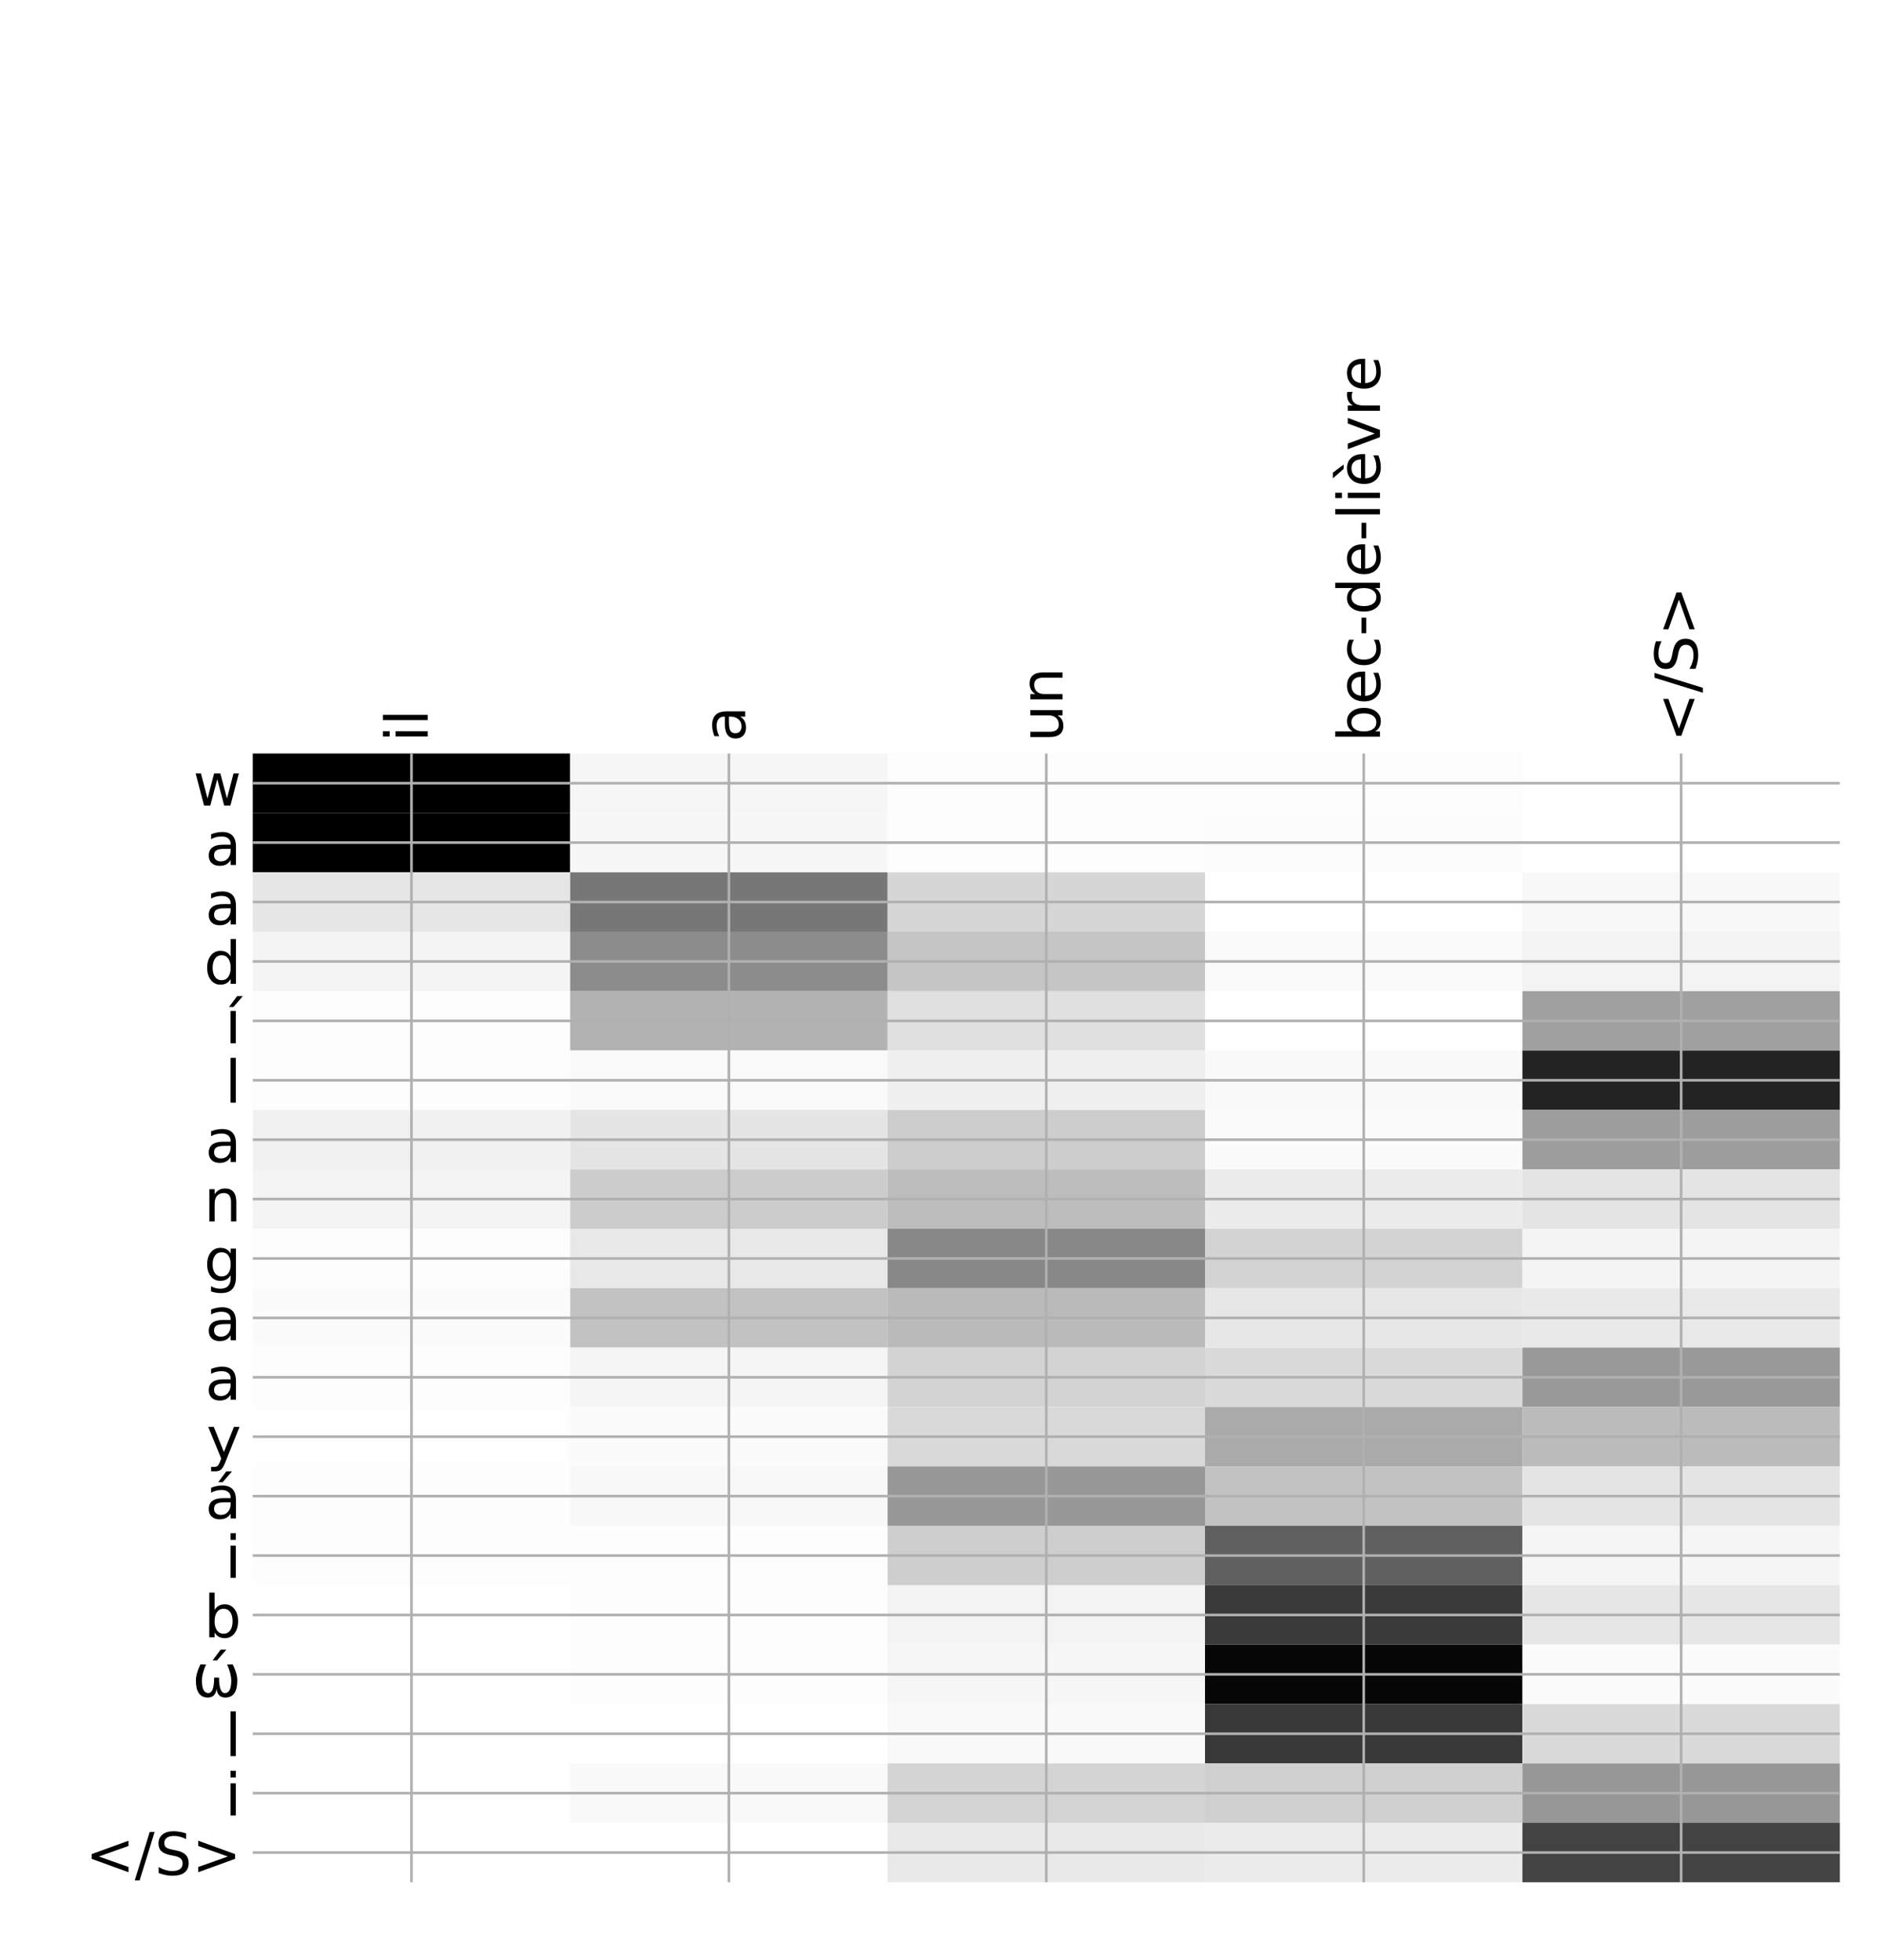 <?xml version="1.0" encoding="utf-8" standalone="no"?>
<!DOCTYPE svg PUBLIC "-//W3C//DTD SVG 1.1//EN"
  "http://www.w3.org/Graphics/SVG/1.1/DTD/svg11.dtd">
<!-- Created with matplotlib (http://matplotlib.org/) -->
<svg height="599pt" version="1.1" viewBox="0 0 576 599" width="576pt" xmlns="http://www.w3.org/2000/svg" xmlns:xlink="http://www.w3.org/1999/xlink">
 <defs>
  <style type="text/css">
*{stroke-linecap:butt;stroke-linejoin:round;}
  </style>
 </defs>
 <g id="figure_1">
  <g id="patch_1">
   <path d="M 0 600 
L 576 600 
L 576 0 
L 0 0 
z
" style="fill:#ffffff;"/>
  </g>
  <g id="axes_1">
   <g id="PolyCollection_1">
    <path clip-path="url(#pd214d7ad6b)" d="M 77.275 230.295 
L 77.275 248.452 
L 174.32 248.452 
L 174.32 230.295 
L 77.275 230.295 
z
"/>
    <path clip-path="url(#pd214d7ad6b)" d="M 174.32 230.295 
L 174.32 248.452 
L 271.365 248.452 
L 271.365 230.295 
L 174.32 230.295 
z
" style="fill:#f6f6f6;"/>
    <path clip-path="url(#pd214d7ad6b)" d="M 271.365 230.295 
L 271.365 248.452 
L 368.41 248.452 
L 368.41 230.295 
L 271.365 230.295 
z
" style="fill:#fdfdfd;"/>
    <path clip-path="url(#pd214d7ad6b)" d="M 368.41 230.295 
L 368.41 248.452 
L 465.455 248.452 
L 465.455 230.295 
L 368.41 230.295 
z
" style="fill:#fdfdfd;"/>
    <path clip-path="url(#pd214d7ad6b)" d="M 465.455 230.295 
L 465.455 248.452 
L 562.5 248.452 
L 562.5 230.295 
L 465.455 230.295 
z
" style="fill:#ffffff;"/>
    <path clip-path="url(#pd214d7ad6b)" d="M 77.275 248.452 
L 77.275 266.61 
L 174.32 266.61 
L 174.32 248.452 
L 77.275 248.452 
z
"/>
    <path clip-path="url(#pd214d7ad6b)" d="M 174.32 248.452 
L 174.32 266.61 
L 271.365 266.61 
L 271.365 248.452 
L 174.32 248.452 
z
" style="fill:#f7f7f7;"/>
    <path clip-path="url(#pd214d7ad6b)" d="M 271.365 248.452 
L 271.365 266.61 
L 368.41 266.61 
L 368.41 248.452 
L 271.365 248.452 
z
" style="fill:#fdfdfd;"/>
    <path clip-path="url(#pd214d7ad6b)" d="M 368.41 248.452 
L 368.41 266.61 
L 465.455 266.61 
L 465.455 248.452 
L 368.41 248.452 
z
" style="fill:#fcfcfc;"/>
    <path clip-path="url(#pd214d7ad6b)" d="M 465.455 248.452 
L 465.455 266.61 
L 562.5 266.61 
L 562.5 248.452 
L 465.455 248.452 
z
" style="fill:#ffffff;"/>
    <path clip-path="url(#pd214d7ad6b)" d="M 77.275 266.61 
L 77.275 284.767 
L 174.32 284.767 
L 174.32 266.61 
L 77.275 266.61 
z
" style="fill:#e6e6e6;"/>
    <path clip-path="url(#pd214d7ad6b)" d="M 174.32 266.61 
L 174.32 284.767 
L 271.365 284.767 
L 271.365 266.61 
L 174.32 266.61 
z
" style="fill:#777777;"/>
    <path clip-path="url(#pd214d7ad6b)" d="M 271.365 266.61 
L 271.365 284.767 
L 368.41 284.767 
L 368.41 266.61 
L 271.365 266.61 
z
" style="fill:#d6d6d6;"/>
    <path clip-path="url(#pd214d7ad6b)" d="M 368.41 266.61 
L 368.41 284.767 
L 465.455 284.767 
L 465.455 266.61 
L 368.41 266.61 
z
" style="fill:#ffffff;"/>
    <path clip-path="url(#pd214d7ad6b)" d="M 465.455 266.61 
L 465.455 284.767 
L 562.5 284.767 
L 562.5 266.61 
L 465.455 266.61 
z
" style="fill:#f8f8f8;"/>
    <path clip-path="url(#pd214d7ad6b)" d="M 77.275 284.767 
L 77.275 302.924 
L 174.32 302.924 
L 174.32 284.767 
L 77.275 284.767 
z
" style="fill:#f4f4f4;"/>
    <path clip-path="url(#pd214d7ad6b)" d="M 174.32 284.767 
L 174.32 302.924 
L 271.365 302.924 
L 271.365 284.767 
L 174.32 284.767 
z
" style="fill:#8c8c8c;"/>
    <path clip-path="url(#pd214d7ad6b)" d="M 271.365 284.767 
L 271.365 302.924 
L 368.41 302.924 
L 368.41 284.767 
L 271.365 284.767 
z
" style="fill:#c5c5c5;"/>
    <path clip-path="url(#pd214d7ad6b)" d="M 368.41 284.767 
L 368.41 302.924 
L 465.455 302.924 
L 465.455 284.767 
L 368.41 284.767 
z
" style="fill:#fafafa;"/>
    <path clip-path="url(#pd214d7ad6b)" d="M 465.455 284.767 
L 465.455 302.924 
L 562.5 302.924 
L 562.5 284.767 
L 465.455 284.767 
z
" style="fill:#f3f3f3;"/>
    <path clip-path="url(#pd214d7ad6b)" d="M 77.275 302.924 
L 77.275 321.081 
L 174.32 321.081 
L 174.32 302.924 
L 77.275 302.924 
z
" style="fill:#fdfdfd;"/>
    <path clip-path="url(#pd214d7ad6b)" d="M 174.32 302.924 
L 174.32 321.081 
L 271.365 321.081 
L 271.365 302.924 
L 174.32 302.924 
z
" style="fill:#b2b2b2;"/>
    <path clip-path="url(#pd214d7ad6b)" d="M 271.365 302.924 
L 271.365 321.081 
L 368.41 321.081 
L 368.41 302.924 
L 271.365 302.924 
z
" style="fill:#e0e0e0;"/>
    <path clip-path="url(#pd214d7ad6b)" d="M 368.41 302.924 
L 368.41 321.081 
L 465.455 321.081 
L 465.455 302.924 
L 368.41 302.924 
z
" style="fill:#ffffff;"/>
    <path clip-path="url(#pd214d7ad6b)" d="M 465.455 302.924 
L 465.455 321.081 
L 562.5 321.081 
L 562.5 302.924 
L 465.455 302.924 
z
" style="fill:#a0a0a0;"/>
    <path clip-path="url(#pd214d7ad6b)" d="M 77.275 321.081 
L 77.275 339.239 
L 174.32 339.239 
L 174.32 321.081 
L 77.275 321.081 
z
" style="fill:#fdfdfd;"/>
    <path clip-path="url(#pd214d7ad6b)" d="M 174.32 321.081 
L 174.32 339.239 
L 271.365 339.239 
L 271.365 321.081 
L 174.32 321.081 
z
" style="fill:#fafafa;"/>
    <path clip-path="url(#pd214d7ad6b)" d="M 271.365 321.081 
L 271.365 339.239 
L 368.41 339.239 
L 368.41 321.081 
L 271.365 321.081 
z
" style="fill:#f0f0f0;"/>
    <path clip-path="url(#pd214d7ad6b)" d="M 368.41 321.081 
L 368.41 339.239 
L 465.455 339.239 
L 465.455 321.081 
L 368.41 321.081 
z
" style="fill:#f9f9f9;"/>
    <path clip-path="url(#pd214d7ad6b)" d="M 465.455 321.081 
L 465.455 339.239 
L 562.5 339.239 
L 562.5 321.081 
L 465.455 321.081 
z
" style="fill:#232323;"/>
    <path clip-path="url(#pd214d7ad6b)" d="M 77.275 339.239 
L 77.275 357.396 
L 174.32 357.396 
L 174.32 339.239 
L 77.275 339.239 
z
" style="fill:#f1f1f1;"/>
    <path clip-path="url(#pd214d7ad6b)" d="M 174.32 339.239 
L 174.32 357.396 
L 271.365 357.396 
L 271.365 339.239 
L 174.32 339.239 
z
" style="fill:#e5e5e5;"/>
    <path clip-path="url(#pd214d7ad6b)" d="M 271.365 339.239 
L 271.365 357.396 
L 368.41 357.396 
L 368.41 339.239 
L 271.365 339.239 
z
" style="fill:#cdcdcd;"/>
    <path clip-path="url(#pd214d7ad6b)" d="M 368.41 339.239 
L 368.41 357.396 
L 465.455 357.396 
L 465.455 339.239 
L 368.41 339.239 
z
" style="fill:#fbfbfb;"/>
    <path clip-path="url(#pd214d7ad6b)" d="M 465.455 339.239 
L 465.455 357.396 
L 562.5 357.396 
L 562.5 339.239 
L 465.455 339.239 
z
" style="fill:#9d9d9d;"/>
    <path clip-path="url(#pd214d7ad6b)" d="M 77.275 357.396 
L 77.275 375.553 
L 174.32 375.553 
L 174.32 357.396 
L 77.275 357.396 
z
" style="fill:#f4f4f4;"/>
    <path clip-path="url(#pd214d7ad6b)" d="M 174.32 357.396 
L 174.32 375.553 
L 271.365 375.553 
L 271.365 357.396 
L 174.32 357.396 
z
" style="fill:#cccccc;"/>
    <path clip-path="url(#pd214d7ad6b)" d="M 271.365 357.396 
L 271.365 375.553 
L 368.41 375.553 
L 368.41 357.396 
L 271.365 357.396 
z
" style="fill:#bdbdbd;"/>
    <path clip-path="url(#pd214d7ad6b)" d="M 368.41 357.396 
L 368.41 375.553 
L 465.455 375.553 
L 465.455 357.396 
L 368.41 357.396 
z
" style="fill:#ececec;"/>
    <path clip-path="url(#pd214d7ad6b)" d="M 465.455 357.396 
L 465.455 375.553 
L 562.5 375.553 
L 562.5 357.396 
L 465.455 357.396 
z
" style="fill:#e4e4e4;"/>
    <path clip-path="url(#pd214d7ad6b)" d="M 77.275 375.553 
L 77.275 393.71 
L 174.32 393.71 
L 174.32 375.553 
L 77.275 375.553 
z
" style="fill:#fdfdfd;"/>
    <path clip-path="url(#pd214d7ad6b)" d="M 174.32 375.553 
L 174.32 393.71 
L 271.365 393.71 
L 271.365 375.553 
L 174.32 375.553 
z
" style="fill:#e8e8e8;"/>
    <path clip-path="url(#pd214d7ad6b)" d="M 271.365 375.553 
L 271.365 393.71 
L 368.41 393.71 
L 368.41 375.553 
L 271.365 375.553 
z
" style="fill:#888888;"/>
    <path clip-path="url(#pd214d7ad6b)" d="M 368.41 375.553 
L 368.41 393.71 
L 465.455 393.71 
L 465.455 375.553 
L 368.41 375.553 
z
" style="fill:#d3d3d3;"/>
    <path clip-path="url(#pd214d7ad6b)" d="M 465.455 375.553 
L 465.455 393.71 
L 562.5 393.71 
L 562.5 375.553 
L 465.455 375.553 
z
" style="fill:#f4f4f4;"/>
    <path clip-path="url(#pd214d7ad6b)" d="M 77.275 393.71 
L 77.275 411.868 
L 174.32 411.868 
L 174.32 393.71 
L 77.275 393.71 
z
" style="fill:#fbfbfb;"/>
    <path clip-path="url(#pd214d7ad6b)" d="M 174.32 393.71 
L 174.32 411.868 
L 271.365 411.868 
L 271.365 393.71 
L 174.32 393.71 
z
" style="fill:#c2c2c2;"/>
    <path clip-path="url(#pd214d7ad6b)" d="M 271.365 393.71 
L 271.365 411.868 
L 368.41 411.868 
L 368.41 393.71 
L 271.365 393.71 
z
" style="fill:#bababa;"/>
    <path clip-path="url(#pd214d7ad6b)" d="M 368.41 393.71 
L 368.41 411.868 
L 465.455 411.868 
L 465.455 393.71 
L 368.41 393.71 
z
" style="fill:#e7e7e7;"/>
    <path clip-path="url(#pd214d7ad6b)" d="M 465.455 393.71 
L 465.455 411.868 
L 562.5 411.868 
L 562.5 393.71 
L 465.455 393.71 
z
" style="fill:#e9e9e9;"/>
    <path clip-path="url(#pd214d7ad6b)" d="M 77.275 411.868 
L 77.275 430.025 
L 174.32 430.025 
L 174.32 411.868 
L 77.275 411.868 
z
" style="fill:#fdfdfd;"/>
    <path clip-path="url(#pd214d7ad6b)" d="M 174.32 411.868 
L 174.32 430.025 
L 271.365 430.025 
L 271.365 411.868 
L 174.32 411.868 
z
" style="fill:#f5f5f5;"/>
    <path clip-path="url(#pd214d7ad6b)" d="M 271.365 411.868 
L 271.365 430.025 
L 368.41 430.025 
L 368.41 411.868 
L 271.365 411.868 
z
" style="fill:#d3d3d3;"/>
    <path clip-path="url(#pd214d7ad6b)" d="M 368.41 411.868 
L 368.41 430.025 
L 465.455 430.025 
L 465.455 411.868 
L 368.41 411.868 
z
" style="fill:#dadada;"/>
    <path clip-path="url(#pd214d7ad6b)" d="M 465.455 411.868 
L 465.455 430.025 
L 562.5 430.025 
L 562.5 411.868 
L 465.455 411.868 
z
" style="fill:#999999;"/>
    <path clip-path="url(#pd214d7ad6b)" d="M 77.275 430.025 
L 77.275 448.182 
L 174.32 448.182 
L 174.32 430.025 
L 77.275 430.025 
z
" style="fill:#fefefe;"/>
    <path clip-path="url(#pd214d7ad6b)" d="M 174.32 430.025 
L 174.32 448.182 
L 271.365 448.182 
L 271.365 430.025 
L 174.32 430.025 
z
" style="fill:#fbfbfb;"/>
    <path clip-path="url(#pd214d7ad6b)" d="M 271.365 430.025 
L 271.365 448.182 
L 368.41 448.182 
L 368.41 430.025 
L 271.365 430.025 
z
" style="fill:#d9d9d9;"/>
    <path clip-path="url(#pd214d7ad6b)" d="M 368.41 430.025 
L 368.41 448.182 
L 465.455 448.182 
L 465.455 430.025 
L 368.41 430.025 
z
" style="fill:#aaaaaa;"/>
    <path clip-path="url(#pd214d7ad6b)" d="M 465.455 430.025 
L 465.455 448.182 
L 562.5 448.182 
L 562.5 430.025 
L 465.455 430.025 
z
" style="fill:#bbbbbb;"/>
    <path clip-path="url(#pd214d7ad6b)" d="M 77.275 448.182 
L 77.275 466.339 
L 174.32 466.339 
L 174.32 448.182 
L 77.275 448.182 
z
" style="fill:#fdfdfd;"/>
    <path clip-path="url(#pd214d7ad6b)" d="M 174.32 448.182 
L 174.32 466.339 
L 271.365 466.339 
L 271.365 448.182 
L 174.32 448.182 
z
" style="fill:#f8f8f8;"/>
    <path clip-path="url(#pd214d7ad6b)" d="M 271.365 448.182 
L 271.365 466.339 
L 368.41 466.339 
L 368.41 448.182 
L 271.365 448.182 
z
" style="fill:#989898;"/>
    <path clip-path="url(#pd214d7ad6b)" d="M 368.41 448.182 
L 368.41 466.339 
L 465.455 466.339 
L 465.455 448.182 
L 368.41 448.182 
z
" style="fill:#c2c2c2;"/>
    <path clip-path="url(#pd214d7ad6b)" d="M 465.455 448.182 
L 465.455 466.339 
L 562.5 466.339 
L 562.5 448.182 
L 465.455 448.182 
z
" style="fill:#e4e4e4;"/>
    <path clip-path="url(#pd214d7ad6b)" d="M 77.275 466.339 
L 77.275 484.497 
L 174.32 484.497 
L 174.32 466.339 
L 77.275 466.339 
z
" style="fill:#fdfdfd;"/>
    <path clip-path="url(#pd214d7ad6b)" d="M 174.32 466.339 
L 174.32 484.497 
L 271.365 484.497 
L 271.365 466.339 
L 174.32 466.339 
z
" style="fill:#fdfdfd;"/>
    <path clip-path="url(#pd214d7ad6b)" d="M 271.365 466.339 
L 271.365 484.497 
L 368.41 484.497 
L 368.41 466.339 
L 271.365 466.339 
z
" style="fill:#cecece;"/>
    <path clip-path="url(#pd214d7ad6b)" d="M 368.41 466.339 
L 368.41 484.497 
L 465.455 484.497 
L 465.455 466.339 
L 368.41 466.339 
z
" style="fill:#606060;"/>
    <path clip-path="url(#pd214d7ad6b)" d="M 465.455 466.339 
L 465.455 484.497 
L 562.5 484.497 
L 562.5 466.339 
L 465.455 466.339 
z
" style="fill:#f5f5f5;"/>
    <path clip-path="url(#pd214d7ad6b)" d="M 77.275 484.497 
L 77.275 502.654 
L 174.32 502.654 
L 174.32 484.497 
L 77.275 484.497 
z
" style="fill:#ffffff;"/>
    <path clip-path="url(#pd214d7ad6b)" d="M 174.32 484.497 
L 174.32 502.654 
L 271.365 502.654 
L 271.365 484.497 
L 174.32 484.497 
z
" style="fill:#fdfdfd;"/>
    <path clip-path="url(#pd214d7ad6b)" d="M 271.365 484.497 
L 271.365 502.654 
L 368.41 502.654 
L 368.41 484.497 
L 271.365 484.497 
z
" style="fill:#f3f3f3;"/>
    <path clip-path="url(#pd214d7ad6b)" d="M 368.41 484.497 
L 368.41 502.654 
L 465.455 502.654 
L 465.455 484.497 
L 368.41 484.497 
z
" style="fill:#3a3a3a;"/>
    <path clip-path="url(#pd214d7ad6b)" d="M 465.455 484.497 
L 465.455 502.654 
L 562.5 502.654 
L 562.5 484.497 
L 465.455 484.497 
z
" style="fill:#e6e6e6;"/>
    <path clip-path="url(#pd214d7ad6b)" d="M 77.275 502.654 
L 77.275 520.811 
L 174.32 520.811 
L 174.32 502.654 
L 77.275 502.654 
z
" style="fill:#ffffff;"/>
    <path clip-path="url(#pd214d7ad6b)" d="M 174.32 502.654 
L 174.32 520.811 
L 271.365 520.811 
L 271.365 502.654 
L 174.32 502.654 
z
" style="fill:#fdfdfd;"/>
    <path clip-path="url(#pd214d7ad6b)" d="M 271.365 502.654 
L 271.365 520.811 
L 368.41 520.811 
L 368.41 502.654 
L 271.365 502.654 
z
" style="fill:#f6f6f6;"/>
    <path clip-path="url(#pd214d7ad6b)" d="M 368.41 502.654 
L 368.41 520.811 
L 465.455 520.811 
L 465.455 502.654 
L 368.41 502.654 
z
" style="fill:#060606;"/>
    <path clip-path="url(#pd214d7ad6b)" d="M 465.455 502.654 
L 465.455 520.811 
L 562.5 520.811 
L 562.5 502.654 
L 465.455 502.654 
z
" style="fill:#fbfbfb;"/>
    <path clip-path="url(#pd214d7ad6b)" d="M 77.275 520.811 
L 77.275 538.968 
L 174.32 538.968 
L 174.32 520.811 
L 77.275 520.811 
z
" style="fill:#ffffff;"/>
    <path clip-path="url(#pd214d7ad6b)" d="M 174.32 520.811 
L 174.32 538.968 
L 271.365 538.968 
L 271.365 520.811 
L 174.32 520.811 
z
" style="fill:#ffffff;"/>
    <path clip-path="url(#pd214d7ad6b)" d="M 271.365 520.811 
L 271.365 538.968 
L 368.41 538.968 
L 368.41 520.811 
L 271.365 520.811 
z
" style="fill:#f9f9f9;"/>
    <path clip-path="url(#pd214d7ad6b)" d="M 368.41 520.811 
L 368.41 538.968 
L 465.455 538.968 
L 465.455 520.811 
L 368.41 520.811 
z
" style="fill:#383838;"/>
    <path clip-path="url(#pd214d7ad6b)" d="M 465.455 520.811 
L 465.455 538.968 
L 562.5 538.968 
L 562.5 520.811 
L 465.455 520.811 
z
" style="fill:#dadada;"/>
    <path clip-path="url(#pd214d7ad6b)" d="M 77.275 538.968 
L 77.275 557.126 
L 174.32 557.126 
L 174.32 538.968 
L 77.275 538.968 
z
" style="fill:#ffffff;"/>
    <path clip-path="url(#pd214d7ad6b)" d="M 174.32 538.968 
L 174.32 557.126 
L 271.365 557.126 
L 271.365 538.968 
L 174.32 538.968 
z
" style="fill:#f9f9f9;"/>
    <path clip-path="url(#pd214d7ad6b)" d="M 271.365 538.968 
L 271.365 557.126 
L 368.41 557.126 
L 368.41 538.968 
L 271.365 538.968 
z
" style="fill:#d4d4d4;"/>
    <path clip-path="url(#pd214d7ad6b)" d="M 368.41 538.968 
L 368.41 557.126 
L 465.455 557.126 
L 465.455 538.968 
L 368.41 538.968 
z
" style="fill:#d0d0d0;"/>
    <path clip-path="url(#pd214d7ad6b)" d="M 465.455 538.968 
L 465.455 557.126 
L 562.5 557.126 
L 562.5 538.968 
L 465.455 538.968 
z
" style="fill:#979797;"/>
    <path clip-path="url(#pd214d7ad6b)" d="M 77.275 557.126 
L 77.275 575.283 
L 174.32 575.283 
L 174.32 557.126 
L 77.275 557.126 
z
" style="fill:#ffffff;"/>
    <path clip-path="url(#pd214d7ad6b)" d="M 174.32 557.126 
L 174.32 575.283 
L 271.365 575.283 
L 271.365 557.126 
L 174.32 557.126 
z
" style="fill:#ffffff;"/>
    <path clip-path="url(#pd214d7ad6b)" d="M 271.365 557.126 
L 271.365 575.283 
L 368.41 575.283 
L 368.41 557.126 
L 271.365 557.126 
z
" style="fill:#e9e9e9;"/>
    <path clip-path="url(#pd214d7ad6b)" d="M 368.41 557.126 
L 368.41 575.283 
L 465.455 575.283 
L 465.455 557.126 
L 368.41 557.126 
z
" style="fill:#ebebeb;"/>
    <path clip-path="url(#pd214d7ad6b)" d="M 465.455 557.126 
L 465.455 575.283 
L 562.5 575.283 
L 562.5 557.126 
L 465.455 557.126 
z
" style="fill:#434343;"/>
   </g>
   <g id="matplotlib.axis_1">
    <g id="xtick_1">
     <g id="line2d_1">
      <path clip-path="url(#pd214d7ad6b)" d="M 125.797 575.283 
L 125.797 230.295 
" style="fill:none;stroke:#b0b0b0;stroke-linecap:square;stroke-width:0.8;"/>
     </g>
     <g id="line2d_2"/>
     <g id="text_1">
      <!-- il -->
      <defs>
       <path d="M 9.422 54.688 
L 18.406 54.688 
L 18.406 0 
L 9.422 0 
z
M 9.422 75.984 
L 18.406 75.984 
L 18.406 64.594 
L 9.422 64.594 
z
" id="DejaVuSans-69"/>
       <path d="M 9.422 75.984 
L 18.406 75.984 
L 18.406 0 
L 9.422 0 
z
" id="DejaVuSans-6c"/>
      </defs>
      <g transform="translate(130.764 226.795)rotate(-90)scale(0.18 -0.18)">
       <use xlink:href="#DejaVuSans-69"/>
       <use x="27.783" xlink:href="#DejaVuSans-6c"/>
      </g>
     </g>
    </g>
    <g id="xtick_2">
     <g id="line2d_3">
      <path clip-path="url(#pd214d7ad6b)" d="M 222.843 575.283 
L 222.843 230.295 
" style="fill:none;stroke:#b0b0b0;stroke-linecap:square;stroke-width:0.8;"/>
     </g>
     <g id="line2d_4"/>
     <g id="text_2">
      <!-- a -->
      <defs>
       <path d="M 34.281 27.484 
Q 23.391 27.484 19.188 25 
Q 14.984 22.516 14.984 16.5 
Q 14.984 11.719 18.141 8.906 
Q 21.297 6.109 26.703 6.109 
Q 34.188 6.109 38.703 11.406 
Q 43.219 16.703 43.219 25.484 
L 43.219 27.484 
z
M 52.203 31.203 
L 52.203 0 
L 43.219 0 
L 43.219 8.297 
Q 40.141 3.328 35.547 0.953 
Q 30.953 -1.422 24.312 -1.422 
Q 15.922 -1.422 10.953 3.297 
Q 6 8.016 6 15.922 
Q 6 25.141 12.172 29.828 
Q 18.359 34.516 30.609 34.516 
L 43.219 34.516 
L 43.219 35.406 
Q 43.219 41.609 39.141 45 
Q 35.062 48.391 27.688 48.391 
Q 23 48.391 18.547 47.266 
Q 14.109 46.141 10.016 43.891 
L 10.016 52.203 
Q 14.938 54.109 19.578 55.047 
Q 24.219 56 28.609 56 
Q 40.484 56 46.344 49.844 
Q 52.203 43.703 52.203 31.203 
z
" id="DejaVuSans-61"/>
      </defs>
      <g transform="translate(227.809 226.795)rotate(-90)scale(0.18 -0.18)">
       <use xlink:href="#DejaVuSans-61"/>
      </g>
     </g>
    </g>
    <g id="xtick_3">
     <g id="line2d_5">
      <path clip-path="url(#pd214d7ad6b)" d="M 319.887 575.283 
L 319.887 230.295 
" style="fill:none;stroke:#b0b0b0;stroke-linecap:square;stroke-width:0.8;"/>
     </g>
     <g id="line2d_6"/>
     <g id="text_3">
      <!-- un -->
      <defs>
       <path d="M 8.5 21.578 
L 8.5 54.688 
L 17.484 54.688 
L 17.484 21.922 
Q 17.484 14.156 20.5 10.266 
Q 23.531 6.391 29.594 6.391 
Q 36.859 6.391 41.078 11.031 
Q 45.312 15.672 45.312 23.688 
L 45.312 54.688 
L 54.297 54.688 
L 54.297 0 
L 45.312 0 
L 45.312 8.406 
Q 42.047 3.422 37.719 1 
Q 33.406 -1.422 27.688 -1.422 
Q 18.266 -1.422 13.375 4.438 
Q 8.5 10.297 8.5 21.578 
z
M 31.109 56 
z
" id="DejaVuSans-75"/>
       <path d="M 54.891 33.016 
L 54.891 0 
L 45.906 0 
L 45.906 32.719 
Q 45.906 40.484 42.875 44.328 
Q 39.844 48.188 33.797 48.188 
Q 26.516 48.188 22.312 43.547 
Q 18.109 38.922 18.109 30.906 
L 18.109 0 
L 9.078 0 
L 9.078 54.688 
L 18.109 54.688 
L 18.109 46.188 
Q 21.344 51.125 25.703 53.562 
Q 30.078 56 35.797 56 
Q 45.219 56 50.047 50.172 
Q 54.891 44.344 54.891 33.016 
z
" id="DejaVuSans-6e"/>
      </defs>
      <g transform="translate(324.854 226.795)rotate(-90)scale(0.18 -0.18)">
       <use xlink:href="#DejaVuSans-75"/>
       <use x="63.379" xlink:href="#DejaVuSans-6e"/>
      </g>
     </g>
    </g>
    <g id="xtick_4">
     <g id="line2d_7">
      <path clip-path="url(#pd214d7ad6b)" d="M 416.933 575.283 
L 416.933 230.295 
" style="fill:none;stroke:#b0b0b0;stroke-linecap:square;stroke-width:0.8;"/>
     </g>
     <g id="line2d_8"/>
     <g id="text_4">
      <!-- bec-de-lièvre -->
      <defs>
       <path d="M 48.688 27.297 
Q 48.688 37.203 44.609 42.844 
Q 40.531 48.484 33.406 48.484 
Q 26.266 48.484 22.188 42.844 
Q 18.109 37.203 18.109 27.297 
Q 18.109 17.391 22.188 11.75 
Q 26.266 6.109 33.406 6.109 
Q 40.531 6.109 44.609 11.75 
Q 48.688 17.391 48.688 27.297 
z
M 18.109 46.391 
Q 20.953 51.266 25.266 53.625 
Q 29.594 56 35.594 56 
Q 45.562 56 51.781 48.094 
Q 58.016 40.188 58.016 27.297 
Q 58.016 14.406 51.781 6.484 
Q 45.562 -1.422 35.594 -1.422 
Q 29.594 -1.422 25.266 0.953 
Q 20.953 3.328 18.109 8.203 
L 18.109 0 
L 9.078 0 
L 9.078 75.984 
L 18.109 75.984 
z
" id="DejaVuSans-62"/>
       <path d="M 56.203 29.594 
L 56.203 25.203 
L 14.891 25.203 
Q 15.484 15.922 20.484 11.062 
Q 25.484 6.203 34.422 6.203 
Q 39.594 6.203 44.453 7.469 
Q 49.312 8.734 54.109 11.281 
L 54.109 2.781 
Q 49.266 0.734 44.188 -0.344 
Q 39.109 -1.422 33.891 -1.422 
Q 20.797 -1.422 13.156 6.188 
Q 5.516 13.812 5.516 26.812 
Q 5.516 40.234 12.766 48.109 
Q 20.016 56 32.328 56 
Q 43.359 56 49.781 48.891 
Q 56.203 41.797 56.203 29.594 
z
M 47.219 32.234 
Q 47.125 39.594 43.094 43.984 
Q 39.062 48.391 32.422 48.391 
Q 24.906 48.391 20.391 44.141 
Q 15.875 39.891 15.188 32.172 
z
" id="DejaVuSans-65"/>
       <path d="M 48.781 52.594 
L 48.781 44.188 
Q 44.969 46.297 41.141 47.344 
Q 37.312 48.391 33.406 48.391 
Q 24.656 48.391 19.812 42.844 
Q 14.984 37.312 14.984 27.297 
Q 14.984 17.281 19.812 11.734 
Q 24.656 6.203 33.406 6.203 
Q 37.312 6.203 41.141 7.25 
Q 44.969 8.297 48.781 10.406 
L 48.781 2.094 
Q 45.016 0.344 40.984 -0.531 
Q 36.969 -1.422 32.422 -1.422 
Q 20.062 -1.422 12.781 6.344 
Q 5.516 14.109 5.516 27.297 
Q 5.516 40.672 12.859 48.328 
Q 20.219 56 33.016 56 
Q 37.156 56 41.109 55.141 
Q 45.062 54.297 48.781 52.594 
z
" id="DejaVuSans-63"/>
       <path d="M 4.891 31.391 
L 31.203 31.391 
L 31.203 23.391 
L 4.891 23.391 
z
" id="DejaVuSans-2d"/>
       <path d="M 45.406 46.391 
L 45.406 75.984 
L 54.391 75.984 
L 54.391 0 
L 45.406 0 
L 45.406 8.203 
Q 42.578 3.328 38.25 0.953 
Q 33.938 -1.422 27.875 -1.422 
Q 17.969 -1.422 11.734 6.484 
Q 5.516 14.406 5.516 27.297 
Q 5.516 40.188 11.734 48.094 
Q 17.969 56 27.875 56 
Q 33.938 56 38.25 53.625 
Q 42.578 51.266 45.406 46.391 
z
M 14.797 27.297 
Q 14.797 17.391 18.875 11.75 
Q 22.953 6.109 30.078 6.109 
Q 37.203 6.109 41.297 11.75 
Q 45.406 17.391 45.406 27.297 
Q 45.406 37.203 41.297 42.844 
Q 37.203 48.484 30.078 48.484 
Q 22.953 48.484 18.875 42.844 
Q 14.797 37.203 14.797 27.297 
z
" id="DejaVuSans-64"/>
       <path d="M 56.203 29.594 
L 56.203 25.203 
L 14.891 25.203 
Q 15.484 15.922 20.484 11.062 
Q 25.484 6.203 34.422 6.203 
Q 39.594 6.203 44.453 7.469 
Q 49.312 8.734 54.109 11.281 
L 54.109 2.781 
Q 49.266 0.734 44.188 -0.344 
Q 39.109 -1.422 33.891 -1.422 
Q 20.797 -1.422 13.156 6.188 
Q 5.516 13.812 5.516 26.812 
Q 5.516 40.234 12.766 48.109 
Q 20.016 56 32.328 56 
Q 43.359 56 49.781 48.891 
Q 56.203 41.797 56.203 29.594 
z
M 47.219 32.234 
Q 47.125 39.594 43.094 43.984 
Q 39.062 48.391 32.422 48.391 
Q 24.906 48.391 20.391 44.141 
Q 15.875 39.891 15.188 32.172 
z
M 24.672 79.984 
L 38.438 61.719 
L 30.969 61.719 
L 15.047 79.984 
z
" id="DejaVuSans-e8"/>
       <path d="M 2.984 54.688 
L 12.5 54.688 
L 29.594 8.797 
L 46.688 54.688 
L 56.203 54.688 
L 35.688 0 
L 23.484 0 
z
" id="DejaVuSans-76"/>
       <path d="M 41.109 46.297 
Q 39.594 47.172 37.812 47.578 
Q 36.031 48 33.891 48 
Q 26.266 48 22.188 43.047 
Q 18.109 38.094 18.109 28.812 
L 18.109 0 
L 9.078 0 
L 9.078 54.688 
L 18.109 54.688 
L 18.109 46.188 
Q 20.953 51.172 25.484 53.578 
Q 30.031 56 36.531 56 
Q 37.453 56 38.578 55.875 
Q 39.703 55.766 41.062 55.516 
z
" id="DejaVuSans-72"/>
      </defs>
      <g transform="translate(421.899 226.795)rotate(-90)scale(0.18 -0.18)">
       <use xlink:href="#DejaVuSans-62"/>
       <use x="63.477" xlink:href="#DejaVuSans-65"/>
       <use x="125" xlink:href="#DejaVuSans-63"/>
       <use x="179.98" xlink:href="#DejaVuSans-2d"/>
       <use x="216.064" xlink:href="#DejaVuSans-64"/>
       <use x="279.541" xlink:href="#DejaVuSans-65"/>
       <use x="341.064" xlink:href="#DejaVuSans-2d"/>
       <use x="377.148" xlink:href="#DejaVuSans-6c"/>
       <use x="404.932" xlink:href="#DejaVuSans-69"/>
       <use x="432.715" xlink:href="#DejaVuSans-e8"/>
       <use x="494.238" xlink:href="#DejaVuSans-76"/>
       <use x="553.418" xlink:href="#DejaVuSans-72"/>
       <use x="594.5" xlink:href="#DejaVuSans-65"/>
      </g>
     </g>
    </g>
    <g id="xtick_5">
     <g id="line2d_9">
      <path clip-path="url(#pd214d7ad6b)" d="M 513.977 575.283 
L 513.977 230.295 
" style="fill:none;stroke:#b0b0b0;stroke-linecap:square;stroke-width:0.8;"/>
     </g>
     <g id="line2d_10"/>
     <g id="text_5">
      <!-- &lt;/S&gt; -->
      <defs>
       <path d="M 73.188 49.219 
L 22.797 31.297 
L 73.188 13.484 
L 73.188 4.594 
L 10.594 27.297 
L 10.594 35.406 
L 73.188 58.109 
z
" id="DejaVuSans-3c"/>
       <path d="M 25.391 72.906 
L 33.688 72.906 
L 8.297 -9.281 
L 0 -9.281 
z
" id="DejaVuSans-2f"/>
       <path d="M 53.516 70.516 
L 53.516 60.891 
Q 47.906 63.578 42.922 64.891 
Q 37.938 66.219 33.297 66.219 
Q 25.25 66.219 20.875 63.094 
Q 16.5 59.969 16.5 54.203 
Q 16.5 49.359 19.406 46.891 
Q 22.312 44.438 30.422 42.922 
L 36.375 41.703 
Q 47.406 39.594 52.656 34.297 
Q 57.906 29 57.906 20.125 
Q 57.906 9.516 50.797 4.047 
Q 43.703 -1.422 29.984 -1.422 
Q 24.812 -1.422 18.969 -0.25 
Q 13.141 0.922 6.891 3.219 
L 6.891 13.375 
Q 12.891 10.016 18.656 8.297 
Q 24.422 6.594 29.984 6.594 
Q 38.422 6.594 43.016 9.906 
Q 47.609 13.234 47.609 19.391 
Q 47.609 24.75 44.312 27.781 
Q 41.016 30.812 33.5 32.328 
L 27.484 33.5 
Q 16.453 35.688 11.516 40.375 
Q 6.594 45.062 6.594 53.422 
Q 6.594 63.094 13.406 68.656 
Q 20.219 74.219 32.172 74.219 
Q 37.312 74.219 42.625 73.281 
Q 47.953 72.359 53.516 70.516 
z
" id="DejaVuSans-53"/>
       <path d="M 10.594 49.219 
L 10.594 58.109 
L 73.188 35.406 
L 73.188 27.297 
L 10.594 4.594 
L 10.594 13.484 
L 60.891 31.297 
z
" id="DejaVuSans-3e"/>
      </defs>
      <g transform="translate(518.944 226.795)rotate(-90)scale(0.18 -0.18)">
       <use xlink:href="#DejaVuSans-3c"/>
       <use x="83.789" xlink:href="#DejaVuSans-2f"/>
       <use x="117.48" xlink:href="#DejaVuSans-53"/>
       <use x="180.957" xlink:href="#DejaVuSans-3e"/>
      </g>
     </g>
    </g>
   </g>
   <g id="matplotlib.axis_2">
    <g id="ytick_1">
     <g id="line2d_11">
      <path clip-path="url(#pd214d7ad6b)" d="M 77.275 239.374 
L 562.5 239.374 
" style="fill:none;stroke:#b0b0b0;stroke-linecap:square;stroke-width:0.8;"/>
     </g>
     <g id="line2d_12"/>
     <g id="text_6">
      <!-- w -->
      <defs>
       <path d="M 4.203 54.688 
L 13.188 54.688 
L 24.422 12.016 
L 35.594 54.688 
L 46.188 54.688 
L 57.422 12.016 
L 68.609 54.688 
L 77.594 54.688 
L 63.281 0 
L 52.688 0 
L 40.922 44.828 
L 29.109 0 
L 18.5 0 
z
" id="DejaVuSans-77"/>
      </defs>
      <g transform="translate(59.054 246.212)scale(0.18 -0.18)">
       <use xlink:href="#DejaVuSans-77"/>
      </g>
     </g>
    </g>
    <g id="ytick_2">
     <g id="line2d_13">
      <path clip-path="url(#pd214d7ad6b)" d="M 77.275 257.531 
L 562.5 257.531 
" style="fill:none;stroke:#b0b0b0;stroke-linecap:square;stroke-width:0.8;"/>
     </g>
     <g id="line2d_14"/>
     <g id="text_7">
      <!-- a -->
      <g transform="translate(62.744 264.37)scale(0.18 -0.18)">
       <use xlink:href="#DejaVuSans-61"/>
      </g>
     </g>
    </g>
    <g id="ytick_3">
     <g id="line2d_15">
      <path clip-path="url(#pd214d7ad6b)" d="M 77.275 275.688 
L 562.5 275.688 
" style="fill:none;stroke:#b0b0b0;stroke-linecap:square;stroke-width:0.8;"/>
     </g>
     <g id="line2d_16"/>
     <g id="text_8">
      <!-- a -->
      <g transform="translate(62.744 282.527)scale(0.18 -0.18)">
       <use xlink:href="#DejaVuSans-61"/>
      </g>
     </g>
    </g>
    <g id="ytick_4">
     <g id="line2d_17">
      <path clip-path="url(#pd214d7ad6b)" d="M 77.275 293.846 
L 562.5 293.846 
" style="fill:none;stroke:#b0b0b0;stroke-linecap:square;stroke-width:0.8;"/>
     </g>
     <g id="line2d_18"/>
     <g id="text_9">
      <!-- d -->
      <g transform="translate(62.348 300.684)scale(0.18 -0.18)">
       <use xlink:href="#DejaVuSans-64"/>
      </g>
     </g>
    </g>
    <g id="ytick_5">
     <g id="line2d_19">
      <path clip-path="url(#pd214d7ad6b)" d="M 77.275 312.003 
L 562.5 312.003 
" style="fill:none;stroke:#b0b0b0;stroke-linecap:square;stroke-width:0.8;"/>
     </g>
     <g id="line2d_20"/>
     <g id="text_10">
      <!-- í -->
      <defs>
       <path d="M 20.656 79.984 
L 30.375 79.984 
L 14.469 61.625 
L 6.984 61.625 
z
M 9.422 54.688 
L 18.406 54.688 
L 18.406 0 
L 9.422 0 
z
M 13.922 56 
z
" id="DejaVuSans-ed"/>
      </defs>
      <g transform="translate(68.774 318.841)scale(0.18 -0.18)">
       <use xlink:href="#DejaVuSans-ed"/>
      </g>
     </g>
    </g>
    <g id="ytick_6">
     <g id="line2d_21">
      <path clip-path="url(#pd214d7ad6b)" d="M 77.275 330.16 
L 562.5 330.16 
" style="fill:none;stroke:#b0b0b0;stroke-linecap:square;stroke-width:0.8;"/>
     </g>
     <g id="line2d_22"/>
     <g id="text_11">
      <!-- l -->
      <g transform="translate(68.774 336.999)scale(0.18 -0.18)">
       <use xlink:href="#DejaVuSans-6c"/>
      </g>
     </g>
    </g>
    <g id="ytick_7">
     <g id="line2d_23">
      <path clip-path="url(#pd214d7ad6b)" d="M 77.275 348.317 
L 562.5 348.317 
" style="fill:none;stroke:#b0b0b0;stroke-linecap:square;stroke-width:0.8;"/>
     </g>
     <g id="line2d_24"/>
     <g id="text_12">
      <!-- a -->
      <g transform="translate(62.744 355.156)scale(0.18 -0.18)">
       <use xlink:href="#DejaVuSans-61"/>
      </g>
     </g>
    </g>
    <g id="ytick_8">
     <g id="line2d_25">
      <path clip-path="url(#pd214d7ad6b)" d="M 77.275 366.475 
L 562.5 366.475 
" style="fill:none;stroke:#b0b0b0;stroke-linecap:square;stroke-width:0.8;"/>
     </g>
     <g id="line2d_26"/>
     <g id="text_13">
      <!-- n -->
      <g transform="translate(62.367 373.313)scale(0.18 -0.18)">
       <use xlink:href="#DejaVuSans-6e"/>
      </g>
     </g>
    </g>
    <g id="ytick_9">
     <g id="line2d_27">
      <path clip-path="url(#pd214d7ad6b)" d="M 77.275 384.632 
L 562.5 384.632 
" style="fill:none;stroke:#b0b0b0;stroke-linecap:square;stroke-width:0.8;"/>
     </g>
     <g id="line2d_28"/>
     <g id="text_14">
      <!-- g -->
      <defs>
       <path d="M 45.406 27.984 
Q 45.406 37.75 41.375 43.109 
Q 37.359 48.484 30.078 48.484 
Q 22.859 48.484 18.828 43.109 
Q 14.797 37.75 14.797 27.984 
Q 14.797 18.266 18.828 12.891 
Q 22.859 7.516 30.078 7.516 
Q 37.359 7.516 41.375 12.891 
Q 45.406 18.266 45.406 27.984 
z
M 54.391 6.781 
Q 54.391 -7.172 48.188 -13.984 
Q 42 -20.797 29.203 -20.797 
Q 24.469 -20.797 20.266 -20.094 
Q 16.062 -19.391 12.109 -17.922 
L 12.109 -9.188 
Q 16.062 -11.328 19.922 -12.344 
Q 23.781 -13.375 27.781 -13.375 
Q 36.625 -13.375 41.016 -8.766 
Q 45.406 -4.156 45.406 5.172 
L 45.406 9.625 
Q 42.625 4.781 38.281 2.391 
Q 33.938 0 27.875 0 
Q 17.828 0 11.672 7.656 
Q 5.516 15.328 5.516 27.984 
Q 5.516 40.672 11.672 48.328 
Q 17.828 56 27.875 56 
Q 33.938 56 38.281 53.609 
Q 42.625 51.219 45.406 46.391 
L 45.406 54.688 
L 54.391 54.688 
z
" id="DejaVuSans-67"/>
      </defs>
      <g transform="translate(62.348 391.47)scale(0.18 -0.18)">
       <use xlink:href="#DejaVuSans-67"/>
      </g>
     </g>
    </g>
    <g id="ytick_10">
     <g id="line2d_29">
      <path clip-path="url(#pd214d7ad6b)" d="M 77.275 402.789 
L 562.5 402.789 
" style="fill:none;stroke:#b0b0b0;stroke-linecap:square;stroke-width:0.8;"/>
     </g>
     <g id="line2d_30"/>
     <g id="text_15">
      <!-- a -->
      <g transform="translate(62.744 409.628)scale(0.18 -0.18)">
       <use xlink:href="#DejaVuSans-61"/>
      </g>
     </g>
    </g>
    <g id="ytick_11">
     <g id="line2d_31">
      <path clip-path="url(#pd214d7ad6b)" d="M 77.275 420.946 
L 562.5 420.946 
" style="fill:none;stroke:#b0b0b0;stroke-linecap:square;stroke-width:0.8;"/>
     </g>
     <g id="line2d_32"/>
     <g id="text_16">
      <!-- a -->
      <g transform="translate(62.744 427.785)scale(0.18 -0.18)">
       <use xlink:href="#DejaVuSans-61"/>
      </g>
     </g>
    </g>
    <g id="ytick_12">
     <g id="line2d_33">
      <path clip-path="url(#pd214d7ad6b)" d="M 77.275 439.104 
L 562.5 439.104 
" style="fill:none;stroke:#b0b0b0;stroke-linecap:square;stroke-width:0.8;"/>
     </g>
     <g id="line2d_34"/>
     <g id="text_17">
      <!-- y -->
      <defs>
       <path d="M 32.172 -5.078 
Q 28.375 -14.844 24.75 -17.812 
Q 21.141 -20.797 15.094 -20.797 
L 7.906 -20.797 
L 7.906 -13.281 
L 13.188 -13.281 
Q 16.891 -13.281 18.938 -11.516 
Q 21 -9.766 23.484 -3.219 
L 25.094 0.875 
L 2.984 54.688 
L 12.5 54.688 
L 29.594 11.922 
L 46.688 54.688 
L 56.203 54.688 
z
" id="DejaVuSans-79"/>
      </defs>
      <g transform="translate(63.121 445.942)scale(0.18 -0.18)">
       <use xlink:href="#DejaVuSans-79"/>
      </g>
     </g>
    </g>
    <g id="ytick_13">
     <g id="line2d_35">
      <path clip-path="url(#pd214d7ad6b)" d="M 77.275 457.261 
L 562.5 457.261 
" style="fill:none;stroke:#b0b0b0;stroke-linecap:square;stroke-width:0.8;"/>
     </g>
     <g id="line2d_36"/>
     <g id="text_18">
      <!-- á -->
      <defs>
       <path d="M 34.281 27.484 
Q 23.391 27.484 19.188 25 
Q 14.984 22.516 14.984 16.5 
Q 14.984 11.719 18.141 8.906 
Q 21.297 6.109 26.703 6.109 
Q 34.188 6.109 38.703 11.406 
Q 43.219 16.703 43.219 25.484 
L 43.219 27.484 
z
M 52.203 31.203 
L 52.203 0 
L 43.219 0 
L 43.219 8.297 
Q 40.141 3.328 35.547 0.953 
Q 30.953 -1.422 24.312 -1.422 
Q 15.922 -1.422 10.953 3.297 
Q 6 8.016 6 15.922 
Q 6 25.141 12.172 29.828 
Q 18.359 34.516 30.609 34.516 
L 43.219 34.516 
L 43.219 35.406 
Q 43.219 41.609 39.141 45 
Q 35.062 48.391 27.688 48.391 
Q 23 48.391 18.547 47.266 
Q 14.109 46.141 10.016 43.891 
L 10.016 52.203 
Q 14.938 54.109 19.578 55.047 
Q 24.219 56 28.609 56 
Q 40.484 56 46.344 49.844 
Q 52.203 43.703 52.203 31.203 
z
M 35.781 79.984 
L 45.5 79.984 
L 29.594 61.625 
L 22.109 61.625 
z
" id="DejaVuSans-e1"/>
      </defs>
      <g transform="translate(62.744 464.099)scale(0.18 -0.18)">
       <use xlink:href="#DejaVuSans-e1"/>
      </g>
     </g>
    </g>
    <g id="ytick_14">
     <g id="line2d_37">
      <path clip-path="url(#pd214d7ad6b)" d="M 77.275 475.418 
L 562.5 475.418 
" style="fill:none;stroke:#b0b0b0;stroke-linecap:square;stroke-width:0.8;"/>
     </g>
     <g id="line2d_38"/>
     <g id="text_19">
      <!-- i -->
      <g transform="translate(68.774 482.257)scale(0.18 -0.18)">
       <use xlink:href="#DejaVuSans-69"/>
      </g>
     </g>
    </g>
    <g id="ytick_15">
     <g id="line2d_39">
      <path clip-path="url(#pd214d7ad6b)" d="M 77.275 493.575 
L 562.5 493.575 
" style="fill:none;stroke:#b0b0b0;stroke-linecap:square;stroke-width:0.8;"/>
     </g>
     <g id="line2d_40"/>
     <g id="text_20">
      <!-- b -->
      <g transform="translate(62.348 500.414)scale(0.18 -0.18)">
       <use xlink:href="#DejaVuSans-62"/>
      </g>
     </g>
    </g>
    <g id="ytick_16">
     <g id="line2d_41">
      <path clip-path="url(#pd214d7ad6b)" d="M 77.275 511.733 
L 562.5 511.733 
" style="fill:none;stroke:#b0b0b0;stroke-linecap:square;stroke-width:0.8;"/>
     </g>
     <g id="line2d_42"/>
     <g id="text_21">
      <!-- ώ -->
      <defs>
       <path d="M 26.859 -1.422 
Q 6.594 -1.422 6.594 27.594 
Q 6.594 39.062 14.156 54.688 
L 23.828 54.688 
Q 16.844 39.062 16.844 27.344 
Q 16.844 6.203 27.688 6.203 
Q 37.594 6.203 37.594 32.469 
L 45.906 32.469 
Q 45.906 6.203 55.812 6.203 
Q 66.656 6.203 66.656 27.344 
Q 66.656 39.062 59.672 54.688 
L 69.344 54.688 
Q 76.906 39.062 76.906 27.594 
Q 76.906 -1.422 56.641 -1.422 
Q 43.359 -1.422 41.75 13.188 
Q 39.75 -1.422 26.859 -1.422 
z
M 48.656 79.984 
L 58.375 79.984 
L 42.469 61.625 
L 34.984 61.625 
z
" id="DejaVuSans-3ce"/>
      </defs>
      <g transform="translate(58.703 518.571)scale(0.18 -0.18)">
       <use xlink:href="#DejaVuSans-3ce"/>
      </g>
     </g>
    </g>
    <g id="ytick_17">
     <g id="line2d_43">
      <path clip-path="url(#pd214d7ad6b)" d="M 77.275 529.89 
L 562.5 529.89 
" style="fill:none;stroke:#b0b0b0;stroke-linecap:square;stroke-width:0.8;"/>
     </g>
     <g id="line2d_44"/>
     <g id="text_22">
      <!-- l -->
      <g transform="translate(68.774 536.728)scale(0.18 -0.18)">
       <use xlink:href="#DejaVuSans-6c"/>
      </g>
     </g>
    </g>
    <g id="ytick_18">
     <g id="line2d_45">
      <path clip-path="url(#pd214d7ad6b)" d="M 77.275 548.047 
L 562.5 548.047 
" style="fill:none;stroke:#b0b0b0;stroke-linecap:square;stroke-width:0.8;"/>
     </g>
     <g id="line2d_46"/>
     <g id="text_23">
      <!-- i -->
      <g transform="translate(68.774 554.886)scale(0.18 -0.18)">
       <use xlink:href="#DejaVuSans-69"/>
      </g>
     </g>
    </g>
    <g id="ytick_19">
     <g id="line2d_47">
      <path clip-path="url(#pd214d7ad6b)" d="M 77.275 566.204 
L 562.5 566.204 
" style="fill:none;stroke:#b0b0b0;stroke-linecap:square;stroke-width:0.8;"/>
     </g>
     <g id="line2d_48"/>
     <g id="text_24">
      <!-- &lt;/S&gt; -->
      <g transform="translate(26.117 573.043)scale(0.18 -0.18)">
       <use xlink:href="#DejaVuSans-3c"/>
       <use x="83.789" xlink:href="#DejaVuSans-2f"/>
       <use x="117.48" xlink:href="#DejaVuSans-53"/>
       <use x="180.957" xlink:href="#DejaVuSans-3e"/>
      </g>
     </g>
    </g>
   </g>
  </g>
 </g>
 <defs>
  <clipPath id="pd214d7ad6b">
   <rect height="344.988" width="485.225" x="77.275" y="230.295"/>
  </clipPath>
 </defs>
</svg>
